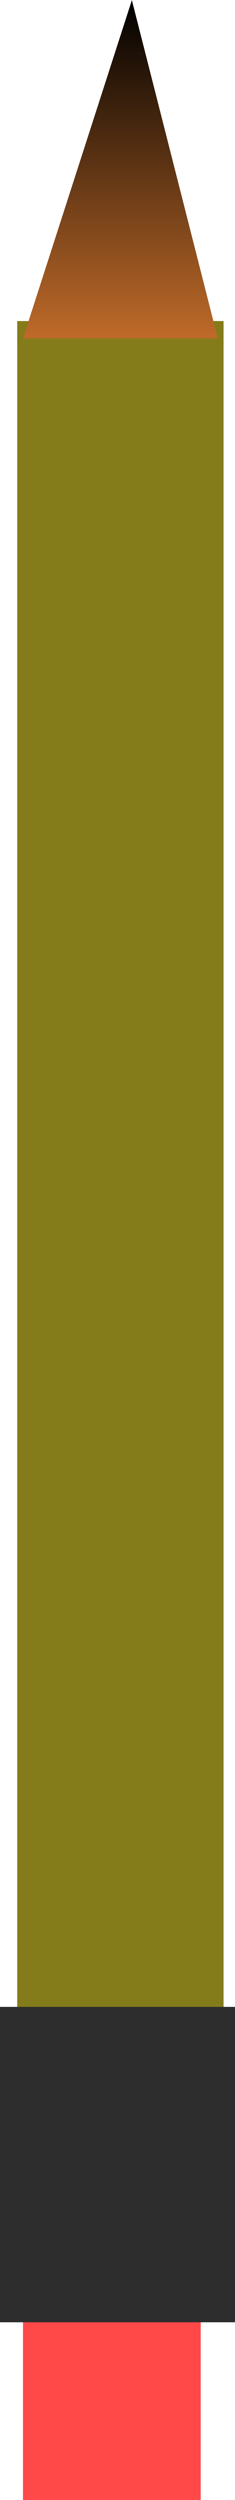 <svg version="1.1" xmlns="http://www.w3.org/2000/svg" xmlns:xlink="http://www.w3.org/1999/xlink" width="2.158" height="22.947" viewBox="0,0,2.158,22.947"><defs><linearGradient x1="240.026" y1="168.526" x2="240.026" y2="171.632" gradientUnits="userSpaceOnUse" id="color-1"><stop offset="0" stop-color="#000000"/><stop offset="1" stop-color="#be6a29"/></linearGradient></defs><g transform="translate(-238.921,-168.526)"><g data-paper-data="{&quot;isPaintingLayer&quot;:true}" fill-rule="nonzero" stroke-linecap="butt" stroke-linejoin="miter" stroke-miterlimit="10" stroke-dasharray="" stroke-dashoffset="0" style="mix-blend-mode: normal"><path d="M239.132,191.474v-2.579h1.632v2.579z" fill="#ff4848" stroke="none" stroke-width="0"/><path d="" fill="#9a9a9a" stroke="#000000" stroke-width="1"/><path d="" fill="#9a9a9a" stroke="#000000" stroke-width="0"/><path d="M239.079,187.947v-16.474h1.895v16.474z" fill="#847c1a" stroke="none" stroke-width="NaN"/><path d="M239.132,171.632l1,-3.105l0.789,3.105z" fill="url(#color-1)" stroke="none" stroke-width="NaN"/><path d="M238.921,189.842v-2.895h2.158v2.895z" fill="#2d2d2d" stroke="none" stroke-width="0"/></g></g></svg>